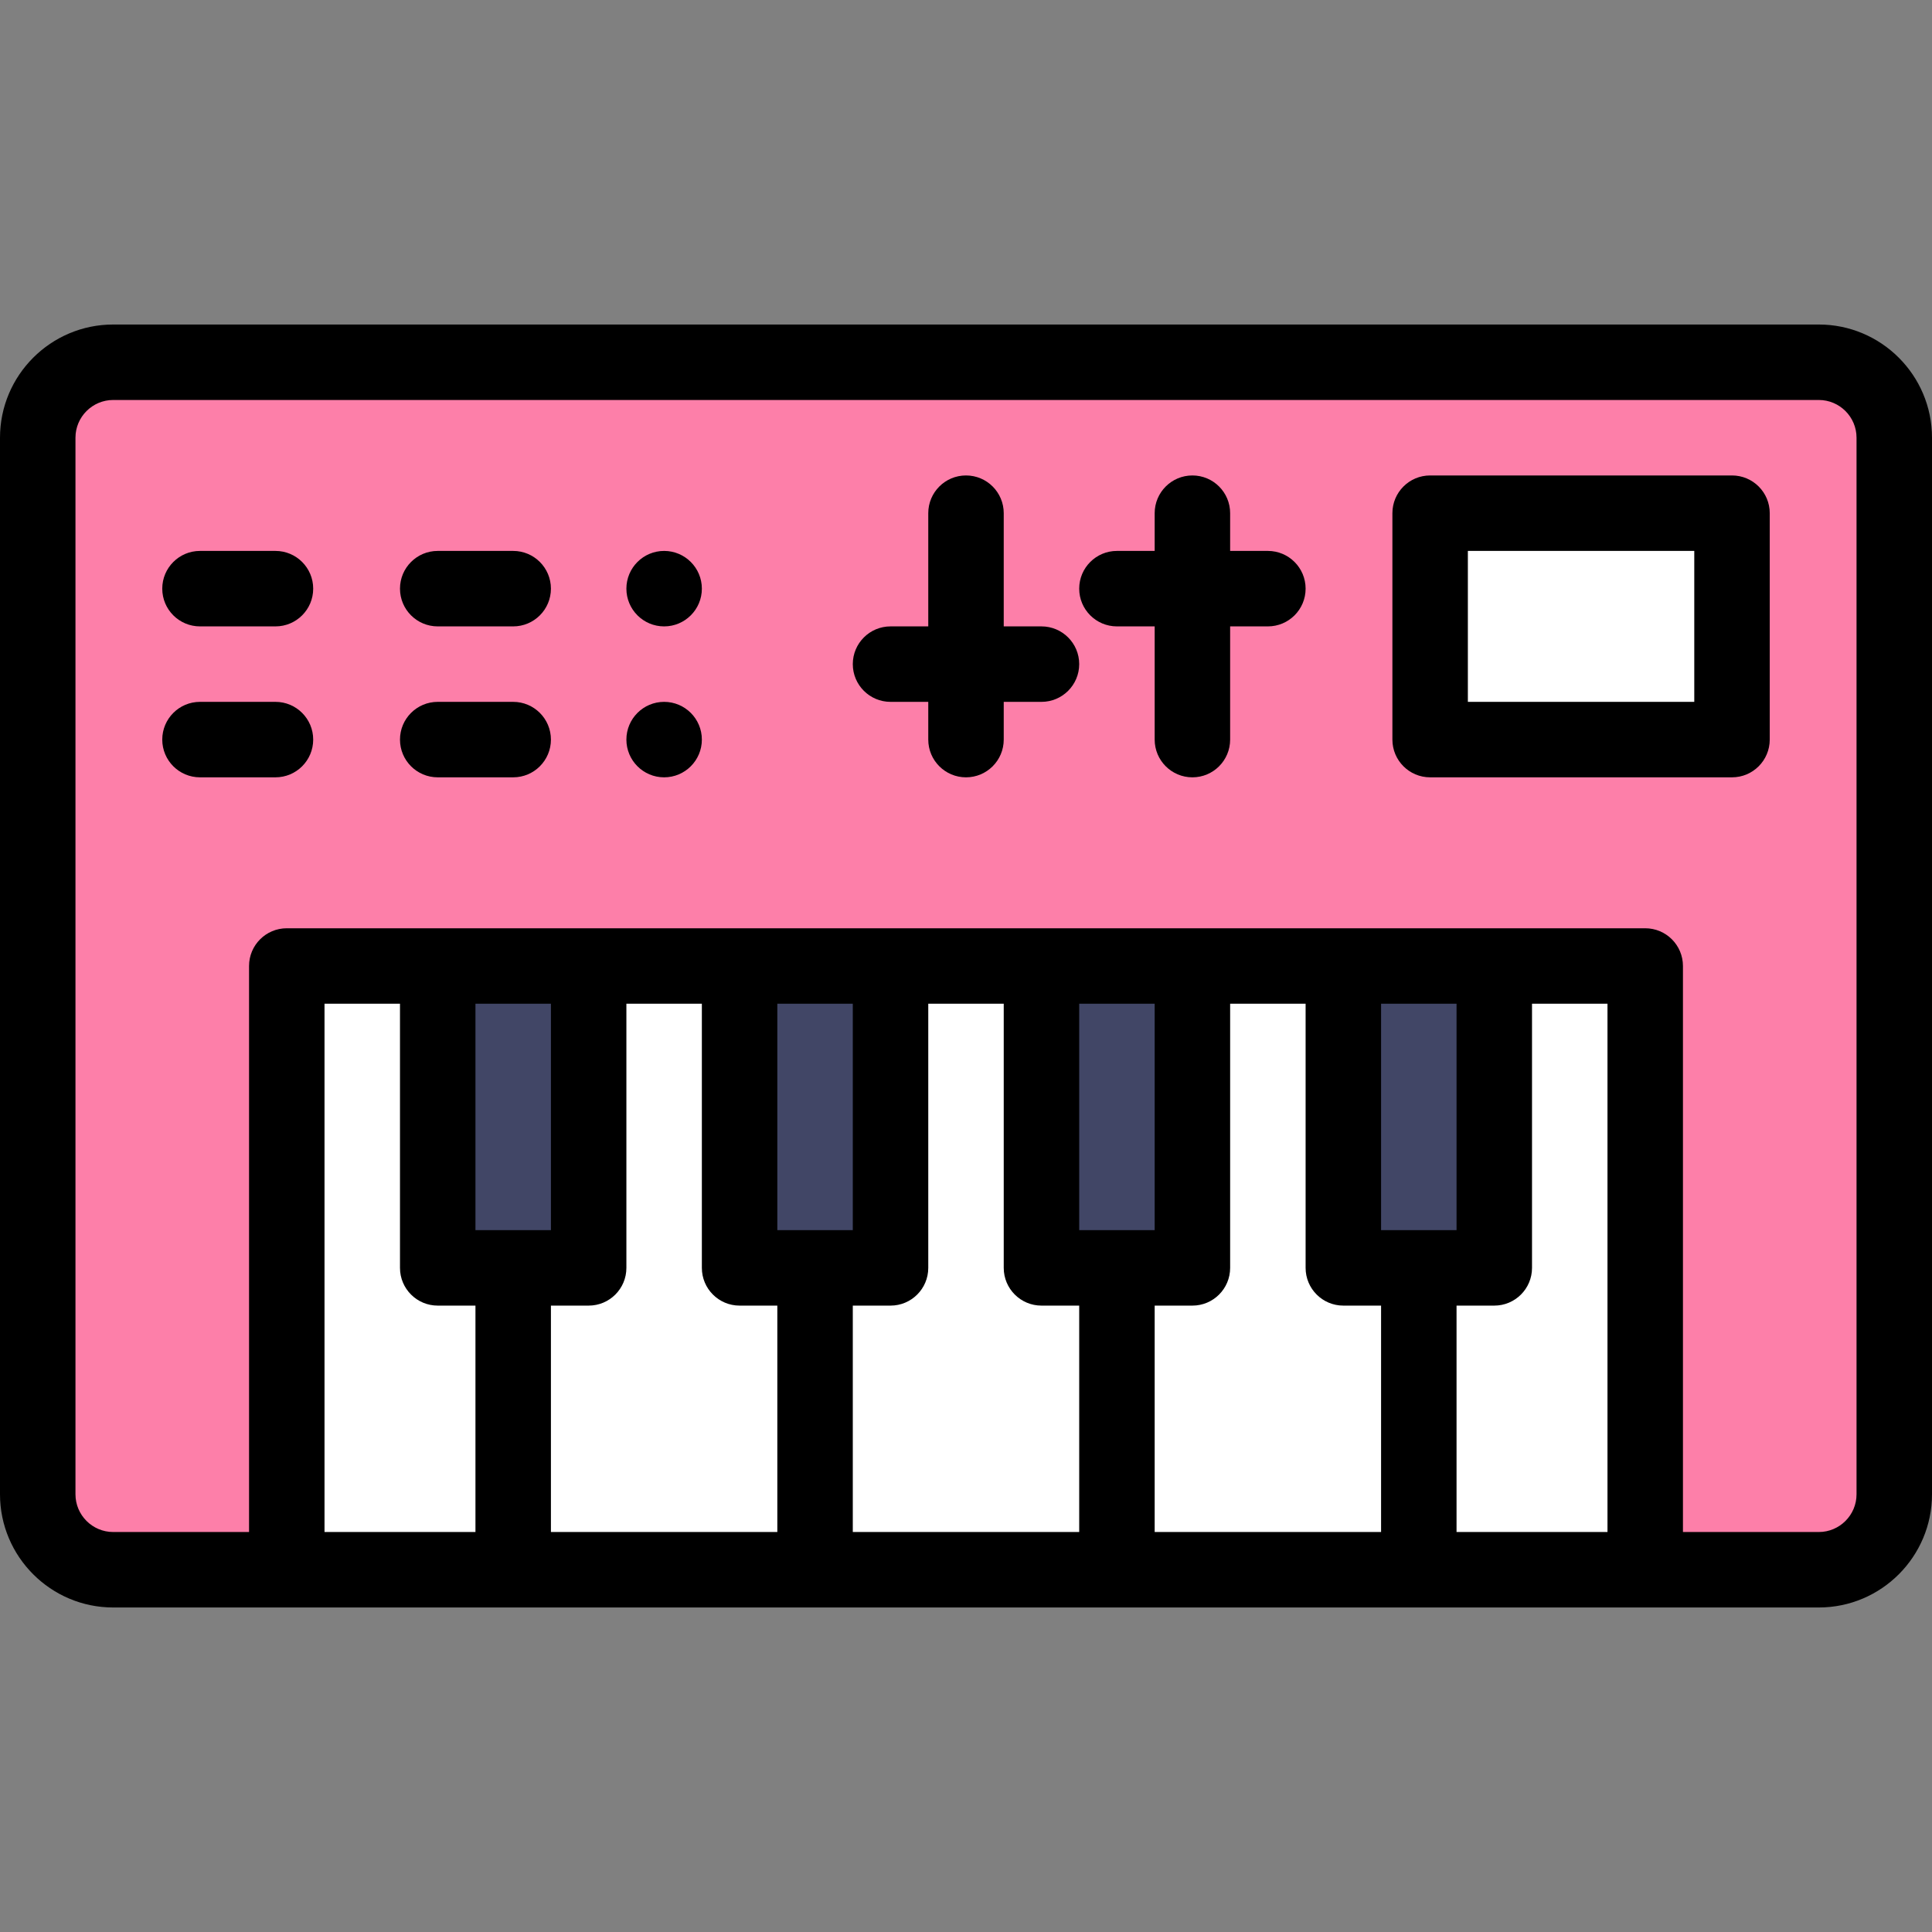 <?xml version="1.0" encoding="iso-8859-1"?>
<!-- Generator: Adobe Illustrator 19.0.0, SVG Export Plug-In . SVG Version: 6.00 Build 0)  -->
<svg version="1.1" id="Capa_1" xmlns="http://www.w3.org/2000/svg" xmlns:xlink="http://www.w3.org/1999/xlink" x="0px" y="0px"
	 viewBox="0 0 512 512" style="enable-background:new 0 0 512 512;" xml:space="preserve">
<rect x="0" y="0" width="512" height="512" fill="#808080" stroke="none"/>
<path style="fill:#FD7FA9;" d="M482,96H30c-11.05,0-20,8.95-20,20v280c0,11.05,8.95,20,20,20h452c11.05,0,20-8.95,20-20V116
	C502,104.95,493.05,96,482,96z"/>
<path style="fill:#FFFFFF;" d="M76,256v160c110.395,0,240.718,0,360,0V256H76z"/>
<g>
	<path style="fill:#414666;" d="M156,256v80c-13.99,0-26.01,0-40,0v-80H156z"/>
	<polygon style="fill:#414666;" points="236,256 236,336 216,336 196,336 196,256 	"/>
	<path style="fill:#414666;" d="M316,256v80c-13.99,0-26.01,0-40,0v-80H316z"/>
	<path style="fill:#414666;" d="M396,256v80c-13.99,0-26.01,0-40,0v-80H396z"/>
</g>
<rect x="379" y="136" style="fill:#FFFFFF;" width="80" height="60"/>
<path d="M176,146c-5.52,0-10,4.48-10,10s4.48,10,10,10s10-4.48,10-10S181.52,146,176,146z"/>
<path d="M176,186c-5.52,0-10,4.48-10,10s4.48,10,10,10s10-4.48,10-10S181.52,186,176,186z"/>
<path d="M482,86H30C13.458,86,0,99.458,0,116v280c0,16.542,13.458,30,30,30c29.055,0,432.236,0,452,0c16.542,0,30-13.458,30-30V116
	C512,99.458,498.542,86,482,86z M126,406H86V266h20v70c0,5.523,4.477,10,10,10h10V406z M206,406h-60v-60h10c5.523,0,10-4.477,10-10
	v-70h20v70c0,5.523,4.477,10,10,10h10V406z M126,326v-60h20v60H126z M286,406h-60v-60h10c5.523,0,10-4.477,10-10v-70h20v70
	c0,5.523,4.477,10,10,10h10V406z M206,326v-60h20v60H206z M366,406h-60v-60h10c5.523,0,10-4.477,10-10v-70h20v70
	c0,5.523,4.477,10,10,10h10V406z M286,326v-60h20v60H286z M426,406h-40v-60h10c5.523,0,10-4.477,10-10v-70h20V406z M366,326v-60h20
	v60H366z M492,396c0,5.514-4.486,10-10,10h-36V256c0-5.523-4.477-10-10-10c-109.732,0-250.783,0-360,0c-5.523,0-10,4.477-10,10v150
	H30c-5.514,0-10-4.486-10-10V116c0-5.514,4.486-10,10-10h452c5.514,0,10,4.486,10,10V396z"/>
<path d="M459,126h-80c-5.523,0-10,4.477-10,10v60c0,5.523,4.477,10,10,10h80c5.523,0,10-4.477,10-10v-60
	C469,130.477,464.523,126,459,126z M449,186h-60v-40h60V186z"/>
<path d="M276,166h-10v-30c0-5.523-4.477-10-10-10s-10,4.477-10,10v30h-10c-5.523,0-10,4.477-10,10s4.477,10,10,10h10v10
	c0,5.523,4.477,10,10,10c5.523,0,10-4.477,10-10v-10h10c5.523,0,10-4.477,10-10S281.523,166,276,166z"/>
<path d="M336,146h-10v-10c0-5.523-4.477-10-10-10s-10,4.477-10,10v10h-10c-5.523,0-10,4.477-10,10s4.477,10,10,10h10v30
	c0,5.523,4.477,10,10,10s10-4.477,10-10v-30h10c5.523,0,10-4.477,10-10S341.523,146,336,146z"/>
<path d="M73,146H53c-5.523,0-10,4.477-10,10s4.477,10,10,10h20c5.523,0,10-4.477,10-10S78.523,146,73,146z"/>
<path d="M136,146h-20c-5.523,0-10,4.477-10,10s4.477,10,10,10h20c5.523,0,10-4.477,10-10S141.523,146,136,146z"/>
<path d="M73,186H53c-5.523,0-10,4.477-10,10s4.477,10,10,10h20c5.523,0,10-4.477,10-10S78.523,186,73,186z"/>
<path d="M136,186h-20c-5.523,0-10,4.477-10,10s4.477,10,10,10h20c5.523,0,10-4.477,10-10S141.523,186,136,186z"/>
<g>
</g>
<g>
</g>
<g>
</g>
<g>
</g>
<g>
</g>
<g>
</g>
<g>
</g>
<g>
</g>
<g>
</g>
<g>
</g>
<g>
</g>
<g>
</g>
<g>
</g>
<g>
</g>
<g>
</g>
</svg>
